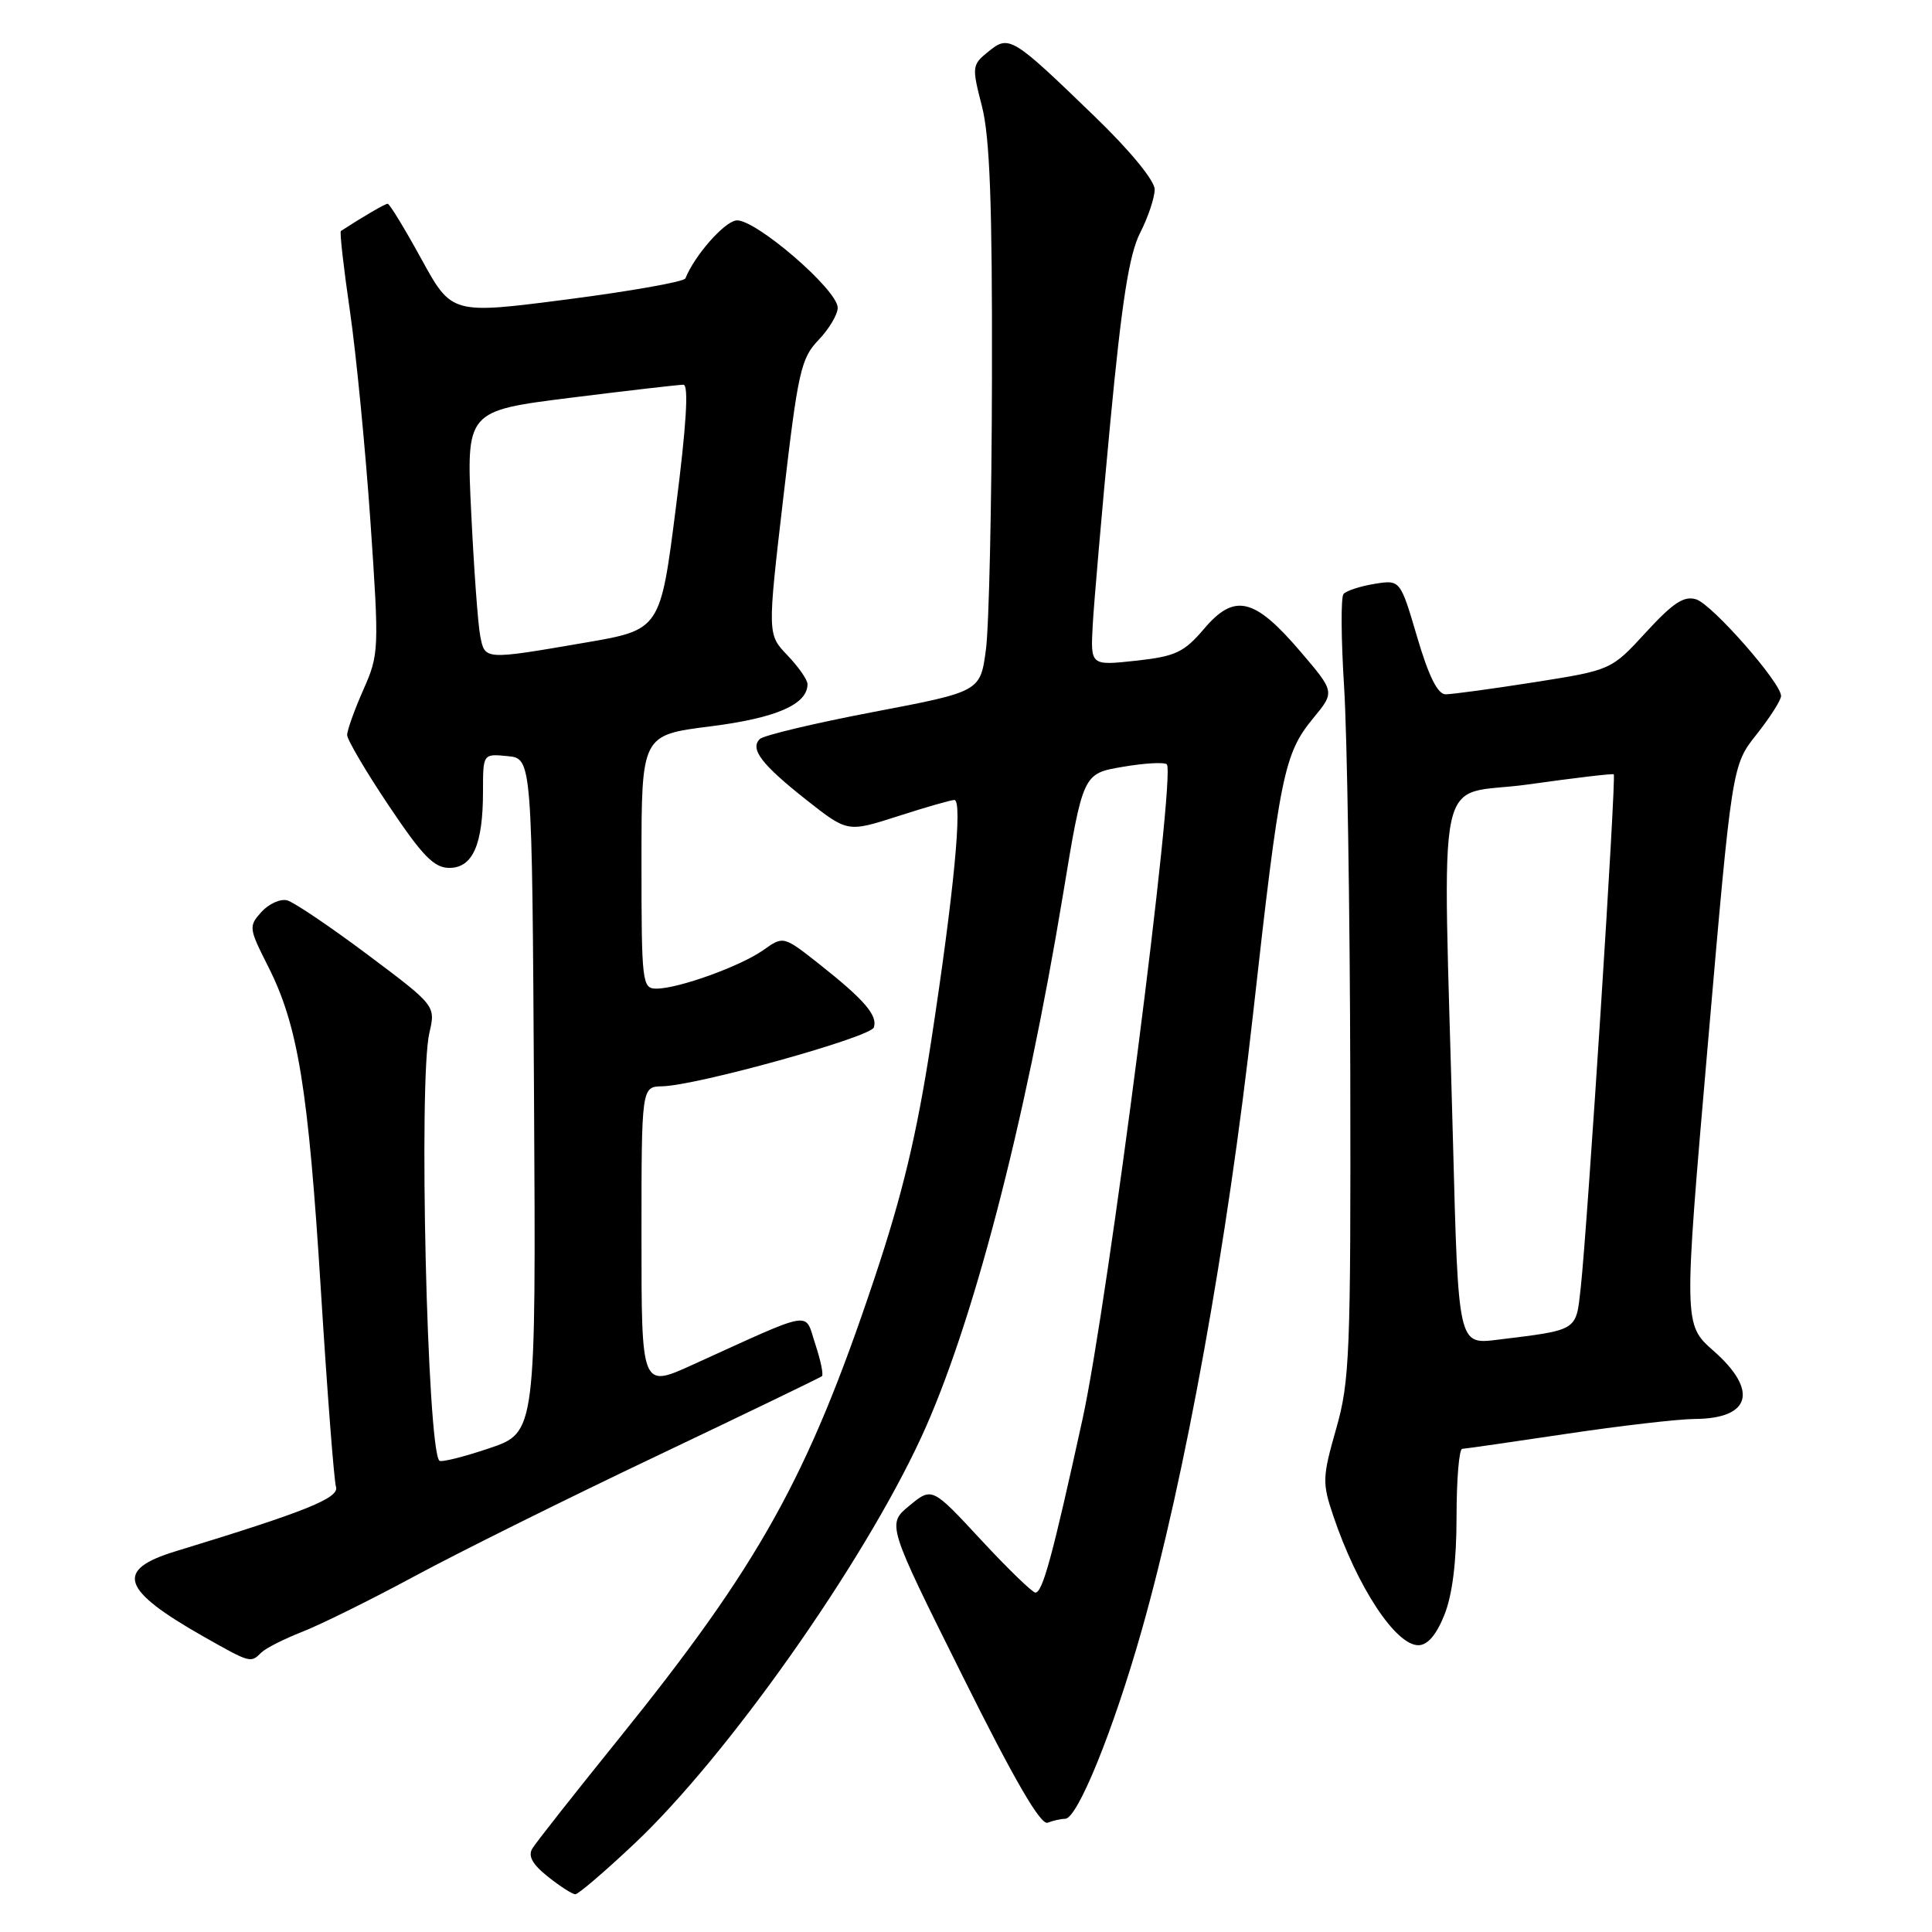 <?xml version="1.0" encoding="UTF-8" standalone="no"?>
<!DOCTYPE svg PUBLIC "-//W3C//DTD SVG 1.1//EN" "http://www.w3.org/Graphics/SVG/1.1/DTD/svg11.dtd" >
<svg xmlns="http://www.w3.org/2000/svg" xmlns:xlink="http://www.w3.org/1999/xlink" version="1.1" viewBox="0 0 256 256">
 <g >
 <path fill="currentColor"
d=" M 84.09 244.27 C 96.36 232.70 114.25 207.36 122.05 190.49 C 128.80 175.91 135.79 149.17 140.86 118.50 C 143.50 102.50 143.50 102.50 148.77 101.61 C 151.67 101.11 154.30 100.97 154.61 101.28 C 155.83 102.50 146.79 172.76 143.45 188.00 C 139.47 206.17 138.16 210.99 137.20 211.03 C 136.82 211.04 133.57 207.90 130.00 204.05 C 123.50 197.04 123.50 197.04 120.51 199.50 C 117.52 201.96 117.52 201.96 127.50 221.99 C 134.40 235.87 137.89 241.87 138.82 241.52 C 139.56 241.23 140.60 241.00 141.14 241.00 C 142.77 241.00 147.53 229.27 151.29 216.00 C 157.05 195.68 162.64 164.71 166.02 134.50 C 169.59 102.52 170.13 99.88 174.03 95.14 C 176.88 91.68 176.88 91.68 172.31 86.33 C 166.22 79.20 163.59 78.57 159.57 83.29 C 156.87 86.46 155.78 86.97 150.50 87.55 C 144.50 88.20 144.50 88.20 144.79 82.85 C 144.95 79.91 146.00 67.86 147.11 56.07 C 148.65 39.88 149.62 33.71 151.07 30.86 C 152.13 28.78 153.00 26.19 153.00 25.10 C 153.00 23.93 149.74 19.96 145.08 15.46 C 134.09 4.83 133.71 4.60 130.96 6.84 C 128.79 8.59 128.76 8.83 130.11 14.07 C 131.16 18.16 131.49 27.04 131.44 50.00 C 131.41 66.78 131.05 83.01 130.64 86.07 C 129.90 91.64 129.90 91.64 115.73 94.34 C 107.93 95.83 101.16 97.44 100.67 97.93 C 99.34 99.26 100.94 101.33 106.91 106.04 C 112.31 110.29 112.31 110.29 118.98 108.15 C 122.64 106.97 126.01 106.00 126.46 106.00 C 127.58 106.00 126.39 118.35 123.38 138.00 C 121.47 150.40 119.60 158.23 115.83 169.50 C 107.05 195.77 100.62 207.32 81.82 230.61 C 76.10 237.70 71.02 244.14 70.55 244.92 C 69.93 245.91 70.53 247.02 72.59 248.66 C 74.19 249.94 75.83 250.99 76.23 251.00 C 76.63 251.00 80.17 247.97 84.09 244.27 Z  M 34.63 218.97 C 35.20 218.40 37.65 217.16 40.08 216.21 C 42.51 215.26 49.22 211.94 55.00 208.82 C 60.78 205.70 75.17 198.55 87.00 192.93 C 98.83 187.30 108.69 182.54 108.91 182.35 C 109.14 182.17 108.74 180.25 108.03 178.10 C 106.57 173.68 108.12 173.42 91.75 180.85 C 85.00 183.92 85.00 183.92 85.00 163.96 C 85.00 144.00 85.00 144.00 87.75 143.94 C 92.34 143.84 115.35 137.44 115.79 136.14 C 116.31 134.56 114.56 132.50 108.66 127.83 C 103.81 124.00 103.81 124.00 101.16 125.88 C 98.13 128.03 89.89 131.00 86.97 131.00 C 85.09 131.00 85.00 130.23 85.00 114.20 C 85.00 97.40 85.00 97.40 94.11 96.25 C 102.85 95.15 107.00 93.34 107.00 90.65 C 107.00 90.08 105.80 88.36 104.34 86.83 C 101.68 84.06 101.68 84.06 103.80 65.88 C 105.73 49.25 106.13 47.47 108.46 45.05 C 109.86 43.59 111.00 41.66 111.00 40.78 C 111.00 38.38 99.92 28.87 97.54 29.21 C 95.90 29.45 92.02 33.88 90.82 36.89 C 90.64 37.33 83.61 38.58 75.18 39.67 C 59.86 41.65 59.86 41.65 55.84 34.33 C 53.63 30.30 51.62 27.00 51.37 27.00 C 51.02 27.00 48.07 28.72 45.17 30.61 C 44.99 30.73 45.53 35.47 46.36 41.16 C 47.19 46.85 48.41 59.39 49.08 69.04 C 50.25 86.14 50.23 86.69 48.14 91.41 C 46.96 94.08 46.00 96.76 46.00 97.39 C 46.00 98.01 48.48 102.23 51.52 106.76 C 55.98 113.42 57.51 115.00 59.54 115.00 C 62.64 115.00 64.00 111.91 64.00 104.87 C 64.00 99.87 64.00 99.87 67.25 100.19 C 70.50 100.50 70.50 100.50 70.76 145.15 C 71.02 189.81 71.02 189.81 64.84 191.90 C 61.44 193.05 58.46 193.79 58.22 193.55 C 56.60 191.93 55.45 143.07 56.89 136.88 C 57.73 133.26 57.73 133.26 48.70 126.49 C 43.73 122.77 38.93 119.53 38.04 119.30 C 37.15 119.07 35.62 119.76 34.64 120.84 C 32.93 122.73 32.97 123.00 35.51 128.02 C 39.49 135.88 40.84 144.12 42.52 171.00 C 43.36 184.47 44.26 196.18 44.52 197.01 C 44.98 198.50 40.51 200.29 23.25 205.56 C 15.16 208.03 16.03 210.65 27.00 216.87 C 33.20 220.38 33.22 220.38 34.63 218.97 Z  M 191.39 213.98 C 192.45 211.33 193.00 206.90 193.00 200.98 C 193.00 196.04 193.34 191.99 193.75 191.98 C 194.16 191.96 200.35 191.07 207.50 190.00 C 214.65 188.93 222.32 188.04 224.55 188.02 C 232.00 187.98 233.03 184.26 227.06 179.00 C 223.08 175.50 223.08 175.50 226.29 138.46 C 229.50 101.42 229.50 101.42 232.75 97.32 C 234.54 95.06 236.00 92.77 236.00 92.22 C 236.00 90.47 226.89 80.10 224.76 79.42 C 223.15 78.91 221.70 79.86 218.10 83.78 C 213.50 88.79 213.50 88.79 203.30 90.40 C 197.68 91.28 192.40 92.00 191.55 92.00 C 190.50 92.00 189.31 89.61 187.78 84.41 C 185.54 76.81 185.54 76.81 182.11 77.37 C 180.22 77.68 178.38 78.28 178.02 78.71 C 177.66 79.15 177.70 84.67 178.10 91.00 C 178.50 97.33 178.87 120.50 178.92 142.50 C 178.99 179.36 178.85 183.04 177.04 189.35 C 175.22 195.74 175.19 196.49 176.66 200.84 C 179.84 210.27 184.92 218.00 187.94 218.00 C 189.16 218.00 190.33 216.63 191.39 213.98 Z  M 63.63 84.25 C 63.33 82.74 62.80 75.41 62.44 67.97 C 61.78 54.44 61.78 54.44 75.64 52.70 C 83.26 51.75 89.98 50.97 90.56 50.98 C 91.28 50.99 90.95 56.37 89.56 67.23 C 87.50 83.45 87.50 83.45 77.50 85.16 C 64.11 87.46 64.25 87.46 63.63 84.25 Z  M 192.53 151.33 C 191.18 99.69 189.91 105.72 202.50 103.94 C 208.55 103.09 213.65 102.48 213.83 102.60 C 214.19 102.85 210.35 162.54 209.45 170.68 C 208.81 176.42 209.18 176.20 198.37 177.53 C 193.23 178.16 193.23 178.16 192.53 151.33 Z "/>
</g>
</svg>